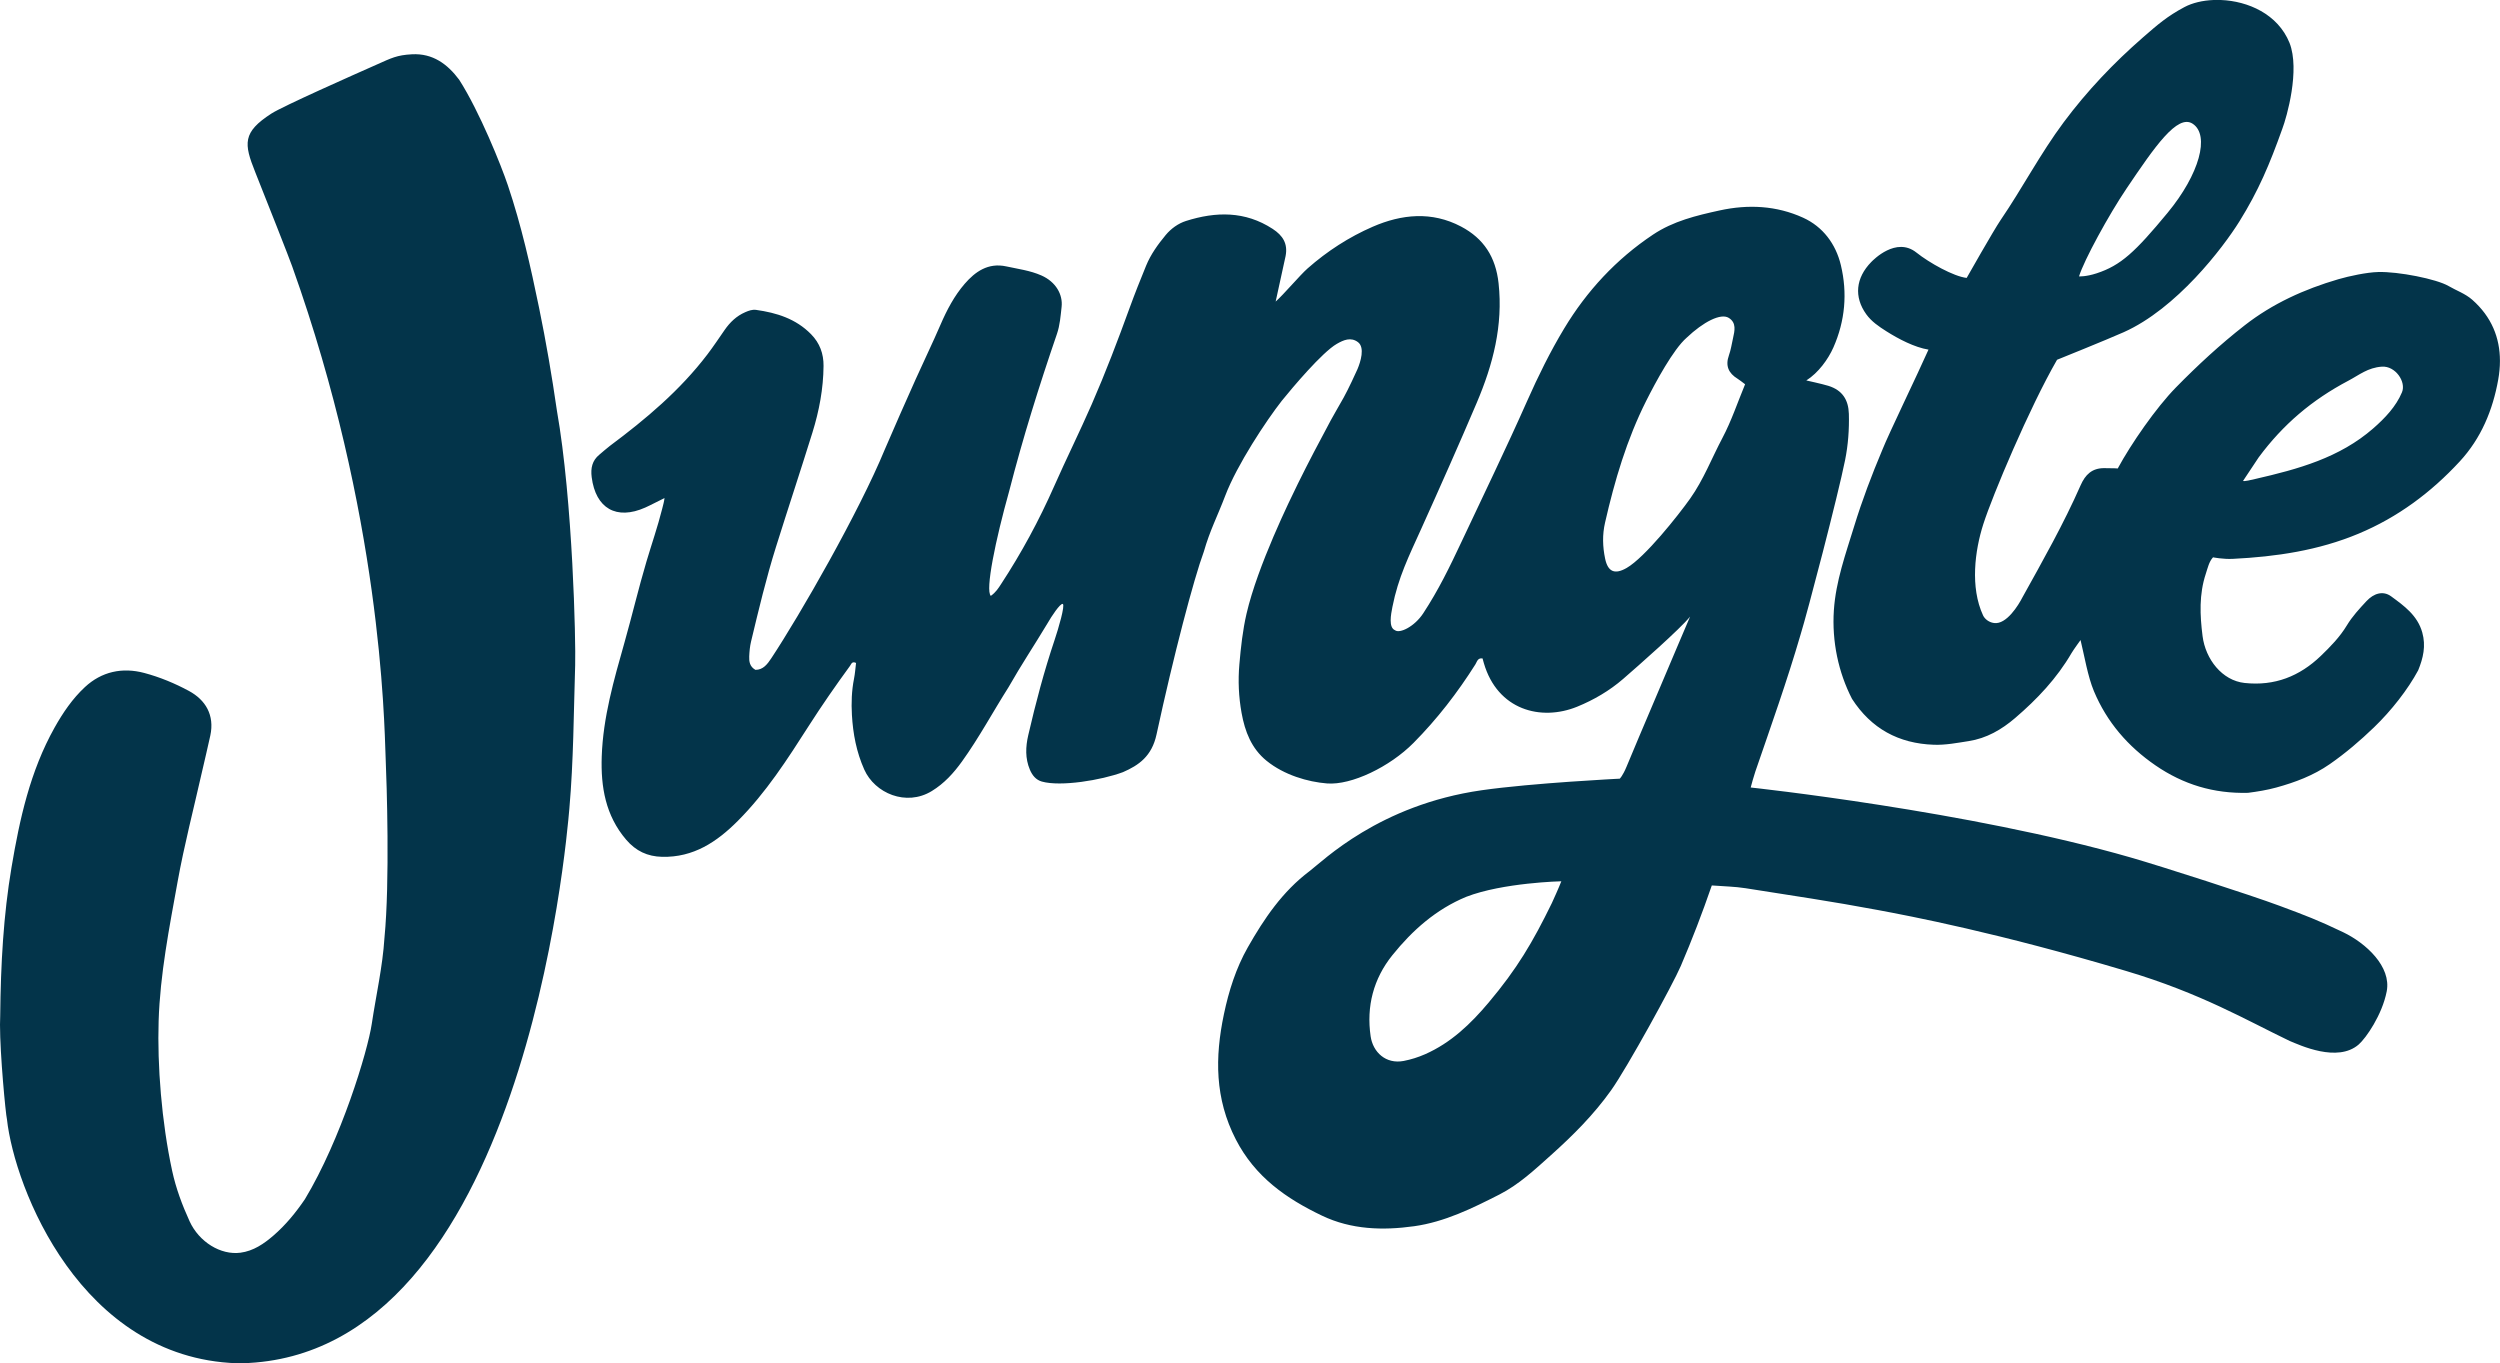 <?xml version="1.0" encoding="UTF-8"?>
<svg width="585px" height="319px" viewBox="0 0 585 319" version="1.1" xmlns="http://www.w3.org/2000/svg" xmlns:xlink="http://www.w3.org/1999/xlink">
    <!-- Generator: Sketch 51.2 (57519) - http://www.bohemiancoding.com/sketch -->
    <title>Clip 2</title>
    <desc>Created with Sketch.</desc>
    <defs>
        <path d="M165.754,355 L164.353,355 C127.909,353.694 112.421,314.099 110.626,297.907 C110.321,296.669 109,282.787 109,275.773 L109,275.769 C109,275.032 109.015,274.371 109.047,273.809 C109.174,261.403 109.818,250.129 111.689,238.998 C113.593,227.671 116.055,216.452 121.772,206.254 C123.729,202.764 125.979,199.467 128.873,196.778 C132.78,193.149 137.617,192.101 142.763,193.474 C146.391,194.441 149.907,195.898 153.2,197.675 C157.095,199.779 159.239,203.323 158.216,208.108 C157.6,210.991 156.888,213.852 156.24,216.728 C154.317,225.251 152.114,233.725 150.56,242.317 C148.609,253.112 146.462,263.947 146.119,274.93 C145.794,285.232 146.796,298.446 149.287,309.987 C150.165,314.054 151.632,317.987 153.369,321.785 C155.582,326.622 160.641,329.74 165.266,329.133 C168.305,328.734 170.766,327.041 172.996,325.112 C175.844,322.65 178.211,319.758 180.349,316.614 C188.809,302.575 195.03,282.03 195.994,275.581 C196.996,268.871 198.533,262.253 198.966,255.431 C200.243,242.314 199.499,219.331 199.233,213.147 C198.895,204.184 198.18,156.567 177.375,98.344 C176.934,96.997 171.142,82.322 168.73,76.295 C166.048,69.591 165.714,66.964 172.502,62.578 C175.175,60.851 191.807,53.48 197.273,51.057 C200.556,49.6 201.857,48.888 205.416,48.703 C210.253,48.45 213.697,50.97 216.449,54.661 C221.247,62.169 226.292,74.753 227.844,79.37 C230.994,88.735 233.155,98.355 235.14,108.005 C236.777,115.966 238.15,123.995 239.31,132.042 C243.054,153.298 243.756,186.243 243.588,191.655 C243.241,202.833 243.208,214.014 242.234,225.178 C241.556,232.941 231.436,353.171 165.754,355 Z M693.986,120.434 L693.986,120.45 C693.985,121.881 693.847,123.343 693.583,124.83 C692.323,131.916 689.605,138.542 684.579,143.98 C677.852,151.258 670.085,157.037 660.919,160.873 C651.501,164.814 641.605,166.27 631.5,166.772 C629.146,166.889 626.847,166.412 626.847,166.412 C625.9,167.452 625.61,168.901 625.154,170.277 C623.567,175.063 623.78,179.962 624.399,184.839 C625.085,190.241 628.956,195.248 634.242,195.815 C641.276,196.572 647.109,194.249 652.08,189.474 C654.33,187.31 656.531,185.051 658.161,182.348 C659.439,180.23 661.098,178.444 662.763,176.657 C664.457,174.841 666.632,174.157 668.524,175.543 C671.548,177.76 674.69,179.991 675.813,184.005 C676.69,187.144 676.03,189.984 674.855,192.855 C672.451,197.328 668.582,202.287 664.514,206.201 C661.294,209.301 657.884,212.226 654.165,214.808 C650.305,217.487 646.073,219.063 641.654,220.28 C639.498,220.873 637.263,221.234 635.041,221.522 C627,221.735 619.893,219.575 613.38,215.097 C606.957,210.68 602.023,205.003 598.975,197.725 C597.535,194.288 596.742,189.441 595.848,185.771 C595.848,185.771 594.183,188.059 593.745,188.814 C590.305,194.73 585.69,199.61 580.537,204.02 C577.367,206.733 573.847,208.775 569.653,209.421 C566.957,209.837 564.292,210.368 561.518,210.272 C553.267,209.991 546.855,206.483 542.373,199.537 C539.194,193.375 537.641,186.109 538.125,178.804 C538.58,171.981 540.888,165.621 542.866,159.172 C544.732,153.087 546.988,147.148 549.455,141.289 C550.992,137.426 557.624,123.776 560.267,117.812 C556.985,117.275 553.262,115.326 550.382,113.5 C548.646,112.399 546.92,111.228 545.705,109.537 C542.786,105.472 543.235,101.039 546.871,97.313 C547.347,96.826 552.699,91.321 557.437,95.095 C560.47,97.512 566.178,100.7 569.201,101.033 C569.201,101.033 575.526,89.866 577.116,87.536 C582.242,80.024 586.451,71.926 591.902,64.614 C597.37,57.279 603.608,50.715 610.488,44.723 C613.888,41.76 616.134,39.802 620.155,37.66 C621.995,36.68 624.388,36.104 626.974,36 L628.681,36 C635.023,36.25 642.02,39.286 644.75,46.039 C647.234,52.382 644.126,63.318 643.057,66.152 C640.075,74.506 637.468,80.661 633.036,87.786 C629.133,94.06 618.296,108.235 605.923,113.746 C601.897,115.538 590.35,120.187 590.35,120.187 C583.861,131.45 575.246,151.926 573.095,158.648 C571.109,164.855 569.99,173.41 573.03,179.989 C573.387,180.763 574.316,181.615 575.595,181.786 C578.516,182.208 581.341,177.573 582.257,175.772 C587.03,167.172 591.879,158.61 595.87,149.544 C596.954,147.081 598.511,145.546 601.356,145.544 C603.687,145.541 604.552,145.623 604.552,145.623 C607.67,139.85 613.534,131.39 618.156,126.675 C623.233,121.495 628.528,116.601 634.233,112.145 C640.792,107.021 648.226,103.67 656.158,101.344 C658.717,100.594 662.846,99.721 665.481,99.654 C670.171,99.513 679.136,101.279 681.96,102.928 C683.807,104.005 685.856,104.691 687.518,106.154 C692.032,110.135 693.984,115.051 693.986,120.434 L693.986,120.434 Z M517.354,125.916 C516.516,125.298 516.075,124.92 515.585,124.619 C513.47,123.321 512.695,121.595 513.567,119.149 C514.023,117.87 514.224,116.497 514.522,115.162 C514.908,113.419 515.382,111.536 513.529,110.383 C511.658,109.22 507.586,111.312 503.664,115.034 C500.557,117.735 496.402,125.443 494.214,129.793 C489.675,138.816 486.823,148.464 484.58,158.299 C483.931,161.134 484.012,163.913 484.597,166.72 C485.25,169.844 486.882,170.486 489.632,168.905 C493.914,166.442 501.719,156.587 504.504,152.659 C507.636,148.242 509.554,143.188 512.064,138.451 C514.151,134.514 515.568,130.224 517.354,125.916 Z M474.351,242.219 C474.351,242.219 460.676,242.525 452.095,245.856 C445.039,248.779 439.514,253.673 434.813,259.519 C430.369,265.046 428.715,271.497 429.727,278.491 C430.264,282.2 433.278,285.063 437.46,284.261 C439.203,283.924 440.847,283.404 442.466,282.692 C448.53,280.022 453.161,275.572 457.334,270.61 C463.986,262.7 467.631,256.548 472.136,247.317 C472.341,246.897 473.917,243.38 474.351,242.219 Z M509.562,243.194 C507.296,249.764 504.95,255.869 502.302,262.049 C500.505,266.249 489.807,285.769 486.001,291.125 C481.948,296.827 477.075,301.695 471.918,306.313 C468.144,309.695 464.41,313.198 459.847,315.522 C453.493,318.754 447.048,321.936 439.911,322.936 C432.582,323.963 425.218,323.74 418.383,320.48 C409.999,316.482 402.699,311.401 398.187,302.639 C393.256,293.062 393.279,283.407 395.394,273.334 C396.544,267.85 398.224,262.545 400.983,257.687 C404.804,250.961 409.103,244.602 415.441,239.838 C418.561,237.494 431.687,224.358 455.693,220.919 C467.602,219.213 488.192,218.202 488.027,218.209 C488.027,218.209 488.714,217.566 489.603,215.425 C493.457,206.134 497.467,196.908 501.351,187.631 C502.093,185.862 504.48,180.283 504.48,180.283 C502.244,183.093 492.424,191.741 488.819,194.866 C485.648,197.615 481.957,199.777 478.072,201.361 C469.566,204.83 459.416,202.143 456.22,191.171 C456.113,190.802 456.015,190.431 455.917,190.075 C454.752,189.895 454.62,190.864 454.247,191.454 C450.057,198.087 445.282,204.272 439.764,209.838 C434.204,215.45 425.226,219.777 419.518,219.325 C415.041,218.969 409.494,217.365 405.379,214.026 C401.831,211.146 400.311,207.163 399.53,202.837 C398.852,199.075 398.679,195.305 399.013,191.459 C399.362,187.458 399.784,183.5 400.693,179.585 C403.299,168.354 410.869,152.926 412.716,149.164 C415.17,144.172 417.775,139.254 420.403,134.352 C421.023,133.199 422.221,131.168 423.412,129.041 C424.445,127.198 426.352,123.088 426.653,122.374 C427.369,120.676 428.437,117.306 426.754,116.053 C425.088,114.812 423.387,115.563 421.817,116.463 C418.379,118.437 411.393,126.75 408.941,129.783 C405.314,134.408 398.451,144.778 395.706,151.998 C393.829,156.931 392.152,160.025 390.694,165.093 C388.35,171.413 383.613,189.408 379.625,207.876 C378.525,212.967 375.472,215.075 371.778,216.682 C366.678,218.58 357.212,220.124 352.809,218.89 C351.411,218.499 350.559,217.442 349.99,216.102 C348.867,213.449 348.984,210.747 349.611,208.035 C351.35,200.511 353.32,193.052 355.784,185.727 C356.65,183.153 358.274,177.633 357.694,177.324 C357.103,177.097 354.965,180.359 354.174,181.762 C351.026,187.012 348.011,191.498 344.988,196.82 C341.327,202.591 338.094,208.637 334.098,214.194 C332.164,216.883 329.959,219.324 327.04,221.107 C321.03,224.78 313.697,221.6 311.238,216.079 C309.405,211.97 308.601,207.707 308.349,203.303 C308.188,200.474 308.281,197.638 308.839,194.833 C309.085,193.6 309.164,192.334 309.315,191.13 C308.342,190.65 308.182,191.44 307.894,191.829 C304.552,196.403 301.324,201.054 298.269,205.828 C293.263,213.651 288.254,221.471 281.64,228.099 C276.731,233.02 271.262,236.669 263.934,236.498 C260.506,236.417 257.793,235.144 255.527,232.494 C250.681,226.827 249.566,220.116 249.805,213.025 C250.113,203.853 252.652,195.111 255.127,186.353 C256.907,180.06 258.406,173.685 260.267,167.417 C261.49,163.303 262.899,159.241 263.948,155.074 C264.184,154.134 264.401,153.38 264.499,152.546 C263.15,153.19 261.347,154.163 259.981,154.771 C253.249,157.769 248.383,154.976 247.454,147.656 C247.188,145.561 247.557,143.773 249.255,142.388 C250.085,141.711 250.867,140.968 251.726,140.328 C260.134,134.063 268.12,127.348 274.52,118.945 C275.937,117.084 277.23,115.13 278.567,113.208 C279.816,111.411 281.327,109.949 283.375,109.057 C284.209,108.694 285.039,108.389 285.917,108.513 C290.738,109.188 295.232,110.585 298.785,114.202 C300.837,116.291 301.731,118.772 301.709,121.623 C301.666,126.949 300.687,132.14 299.115,137.199 C296.331,146.156 293.371,155.059 290.569,164.011 C288.291,171.288 286.524,178.706 284.747,186.118 C284.476,187.253 284.366,188.441 284.318,189.609 C284.269,190.797 284.424,191.975 285.765,192.747 C287.584,192.753 288.578,191.402 289.494,190.019 C296.225,179.846 310.015,155.814 316.059,141.134 C318.409,135.659 320.824,130.212 323.256,124.773 C325.172,120.491 327.23,116.274 329.085,111.968 C330.567,108.528 332.334,105.189 334.737,102.414 C337.156,99.622 340.185,97.403 344.478,98.338 C347.245,98.941 350.056,99.298 352.677,100.452 C356.096,101.956 357.734,104.951 357.416,107.8 C357.177,109.944 357.028,112.083 356.325,114.136 C352.137,126.361 348.37,138.394 345.159,150.883 C341.95,162.352 339.506,174.166 340.855,175.437 C342.048,174.583 342.63,173.624 343.246,172.684 C348.024,165.395 352.151,157.759 355.673,149.78 C358.513,143.35 361.648,137.049 364.462,130.608 C367.708,123.179 370.59,115.6 373.358,107.977 C374.557,104.674 375.862,101.407 377.195,98.156 C378.28,95.509 379.955,93.198 381.759,91.015 C383.015,89.497 384.699,88.283 386.531,87.703 C393.504,85.494 400.337,85.351 406.798,89.556 C409.194,91.117 410.39,93.016 409.827,95.925 C409.042,99.593 407.502,106.571 407.502,106.571 C409.38,104.917 413.188,100.387 414.985,98.804 C419.564,94.769 424.679,91.462 430.223,89.054 C436.984,86.118 444.026,85.395 450.887,89.011 C456.195,91.811 458.998,96.135 459.666,102.283 C460.742,112.177 458.363,121.287 454.576,130.209 C450.558,139.67 445.793,150.38 441.569,159.741 C438.657,166.195 436.193,171.094 434.825,178.019 C434.474,179.801 433.885,182.832 435.435,183.477 C436.534,184.31 439.997,182.628 442.035,179.518 C445.62,174.046 448.202,168.725 450.995,162.782 C456.151,151.815 461.44,140.913 466.354,129.831 C468.925,124.033 471.745,118.298 475.015,112.873 C480.315,104.079 487.197,96.643 495.809,90.898 C500.562,87.727 505.938,86.435 511.403,85.24 C518.109,83.774 524.702,84.115 530.908,86.933 C535.567,89.048 538.578,93.095 539.762,98.045 C541.323,104.573 540.769,111.058 538.023,117.285 C536.791,120.079 534.489,123.247 531.678,125.025 C531.678,125.025 535.387,125.837 536.839,126.286 C540.104,127.295 541.544,129.558 541.634,132.852 C541.734,136.484 541.468,140.089 540.754,143.651 C539.06,152.093 531.955,179.27 530.315,184.555 C527.195,195.27 523.395,205.939 519.742,216.567 C519.394,217.579 518.861,219.53 518.663,220.274 C518.663,220.274 569.775,225.754 607.582,236.652 C614.947,238.775 635.615,245.428 642.374,247.942 C648.51,250.225 651.4,251.311 657.295,254.137 C662.664,256.713 668.615,262.2 667.49,267.988 C666.421,273.493 662.637,278.922 660.946,280.401 C655.981,284.74 647.137,280.543 644.801,279.59 C634.813,274.813 624.084,268.445 606.521,263.21 C576.294,254.199 556.108,250.39 548.346,248.932 C538.085,247.002 527.748,245.46 517.428,243.839 C514.939,243.446 512.394,243.415 509.562,243.194 Z M671.058,127.807 C672.099,125.345 669.511,121.579 666.352,121.798 C663.064,122.026 661.041,123.753 658.551,125.067 C649.963,129.598 643.238,135.331 637.536,143.019 C635.849,145.516 633.871,148.535 633.871,148.535 C634.112,148.698 635.869,148.298 636.748,148.075 C646.776,145.777 656.461,143.121 664.342,136.24 C667.089,133.841 669.656,131.144 671.058,127.807 Z M606.59,80.145 C602.457,86.271 596.647,96.904 595.492,100.675 C595.492,100.675 597.066,100.789 599.616,99.955 C605.287,98.102 608.643,94.95 616.178,85.843 C623.713,76.736 626.147,67.621 622.084,64.954 C618.506,62.607 613.202,70.343 606.59,80.145 Z" id="path-1"></path>
    </defs>
    <g id="Page-1" stroke="none" stroke-width="1" fill="none" fill-rule="evenodd">
        <g id="Artboard-Copy" transform="translate(-109, -36)">
            <mask id="mask-2" fill="white">
                <use xlink:href="#path-1"></use>
            </mask>
            <use id="Clip-2" fill="#03344A" xlink:href="#path-1"></use>
        </g>
    </g>
</svg>